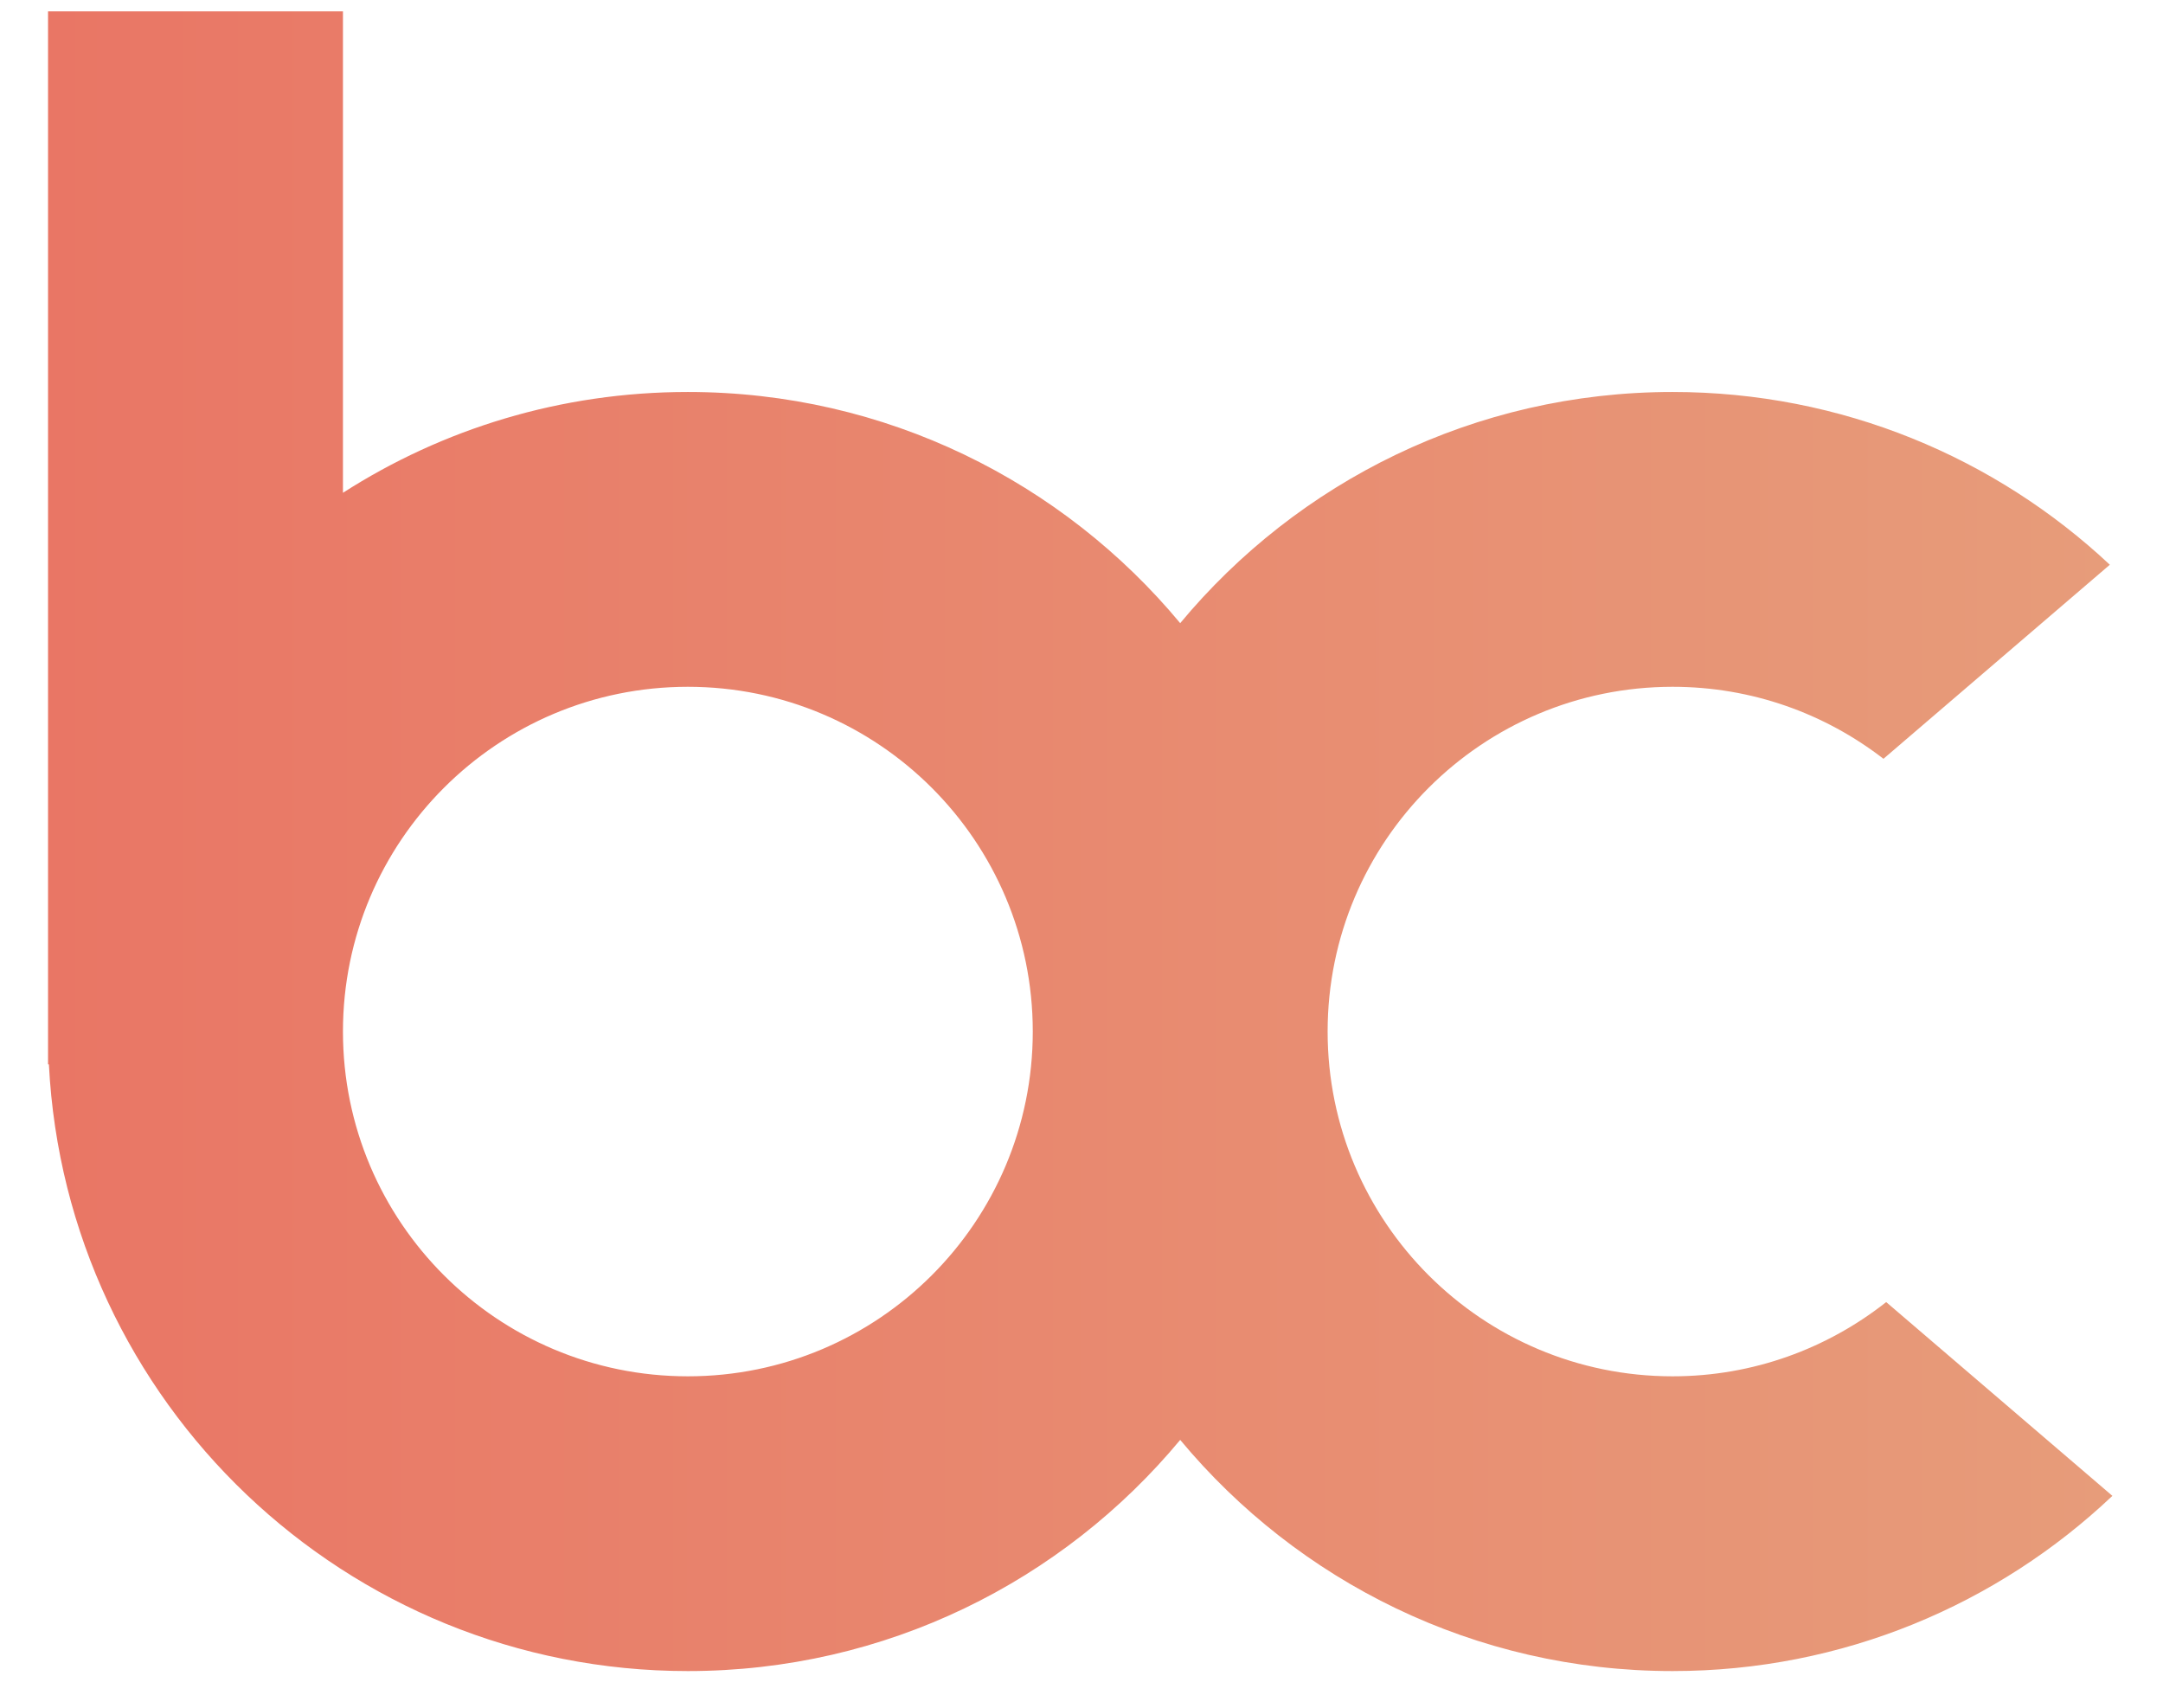 <svg width="38" height="30" viewBox="0 0 38 30" fill="none" xmlns="http://www.w3.org/2000/svg">
<path d="M33.137 22.874C32.104 23.689 30.801 24.178 29.384 24.178C26.038 24.178 23.324 21.466 23.324 18.121C23.324 14.777 26.038 12.065 29.384 12.065C30.78 12.065 32.063 12.537 33.089 13.33L37.066 9.921C35.057 8.039 32.355 6.886 29.384 6.886C25.905 6.886 22.796 8.465 20.734 10.947C18.672 8.466 15.563 6.886 12.084 6.886C9.853 6.886 7.774 7.535 6.025 8.657V0.2H0.844V18.698H0.859C1.16 24.635 6.071 29.356 12.084 29.356C15.563 29.356 18.672 27.776 20.734 25.295C22.796 27.775 25.905 29.356 29.384 29.356C32.377 29.356 35.097 28.185 37.111 26.278L33.137 22.874ZM12.084 24.178C8.738 24.178 6.025 21.466 6.025 18.121C6.025 14.777 8.738 12.065 12.084 12.065C15.431 12.065 18.144 14.777 18.144 18.121C18.144 21.466 15.431 24.178 12.084 24.178Z" fill="url(#paint0_linear_1_1100)"/>
<defs>
<linearGradient id="paint0_linear_1_1100" x1="0.845" y1="14.778" x2="37.111" y2="14.778" gradientUnits="userSpaceOnUse">
<stop stop-color="#E97665"/>
<stop offset="1" stop-color="#E79C7A"/>
</linearGradient>
</defs>
</svg>
